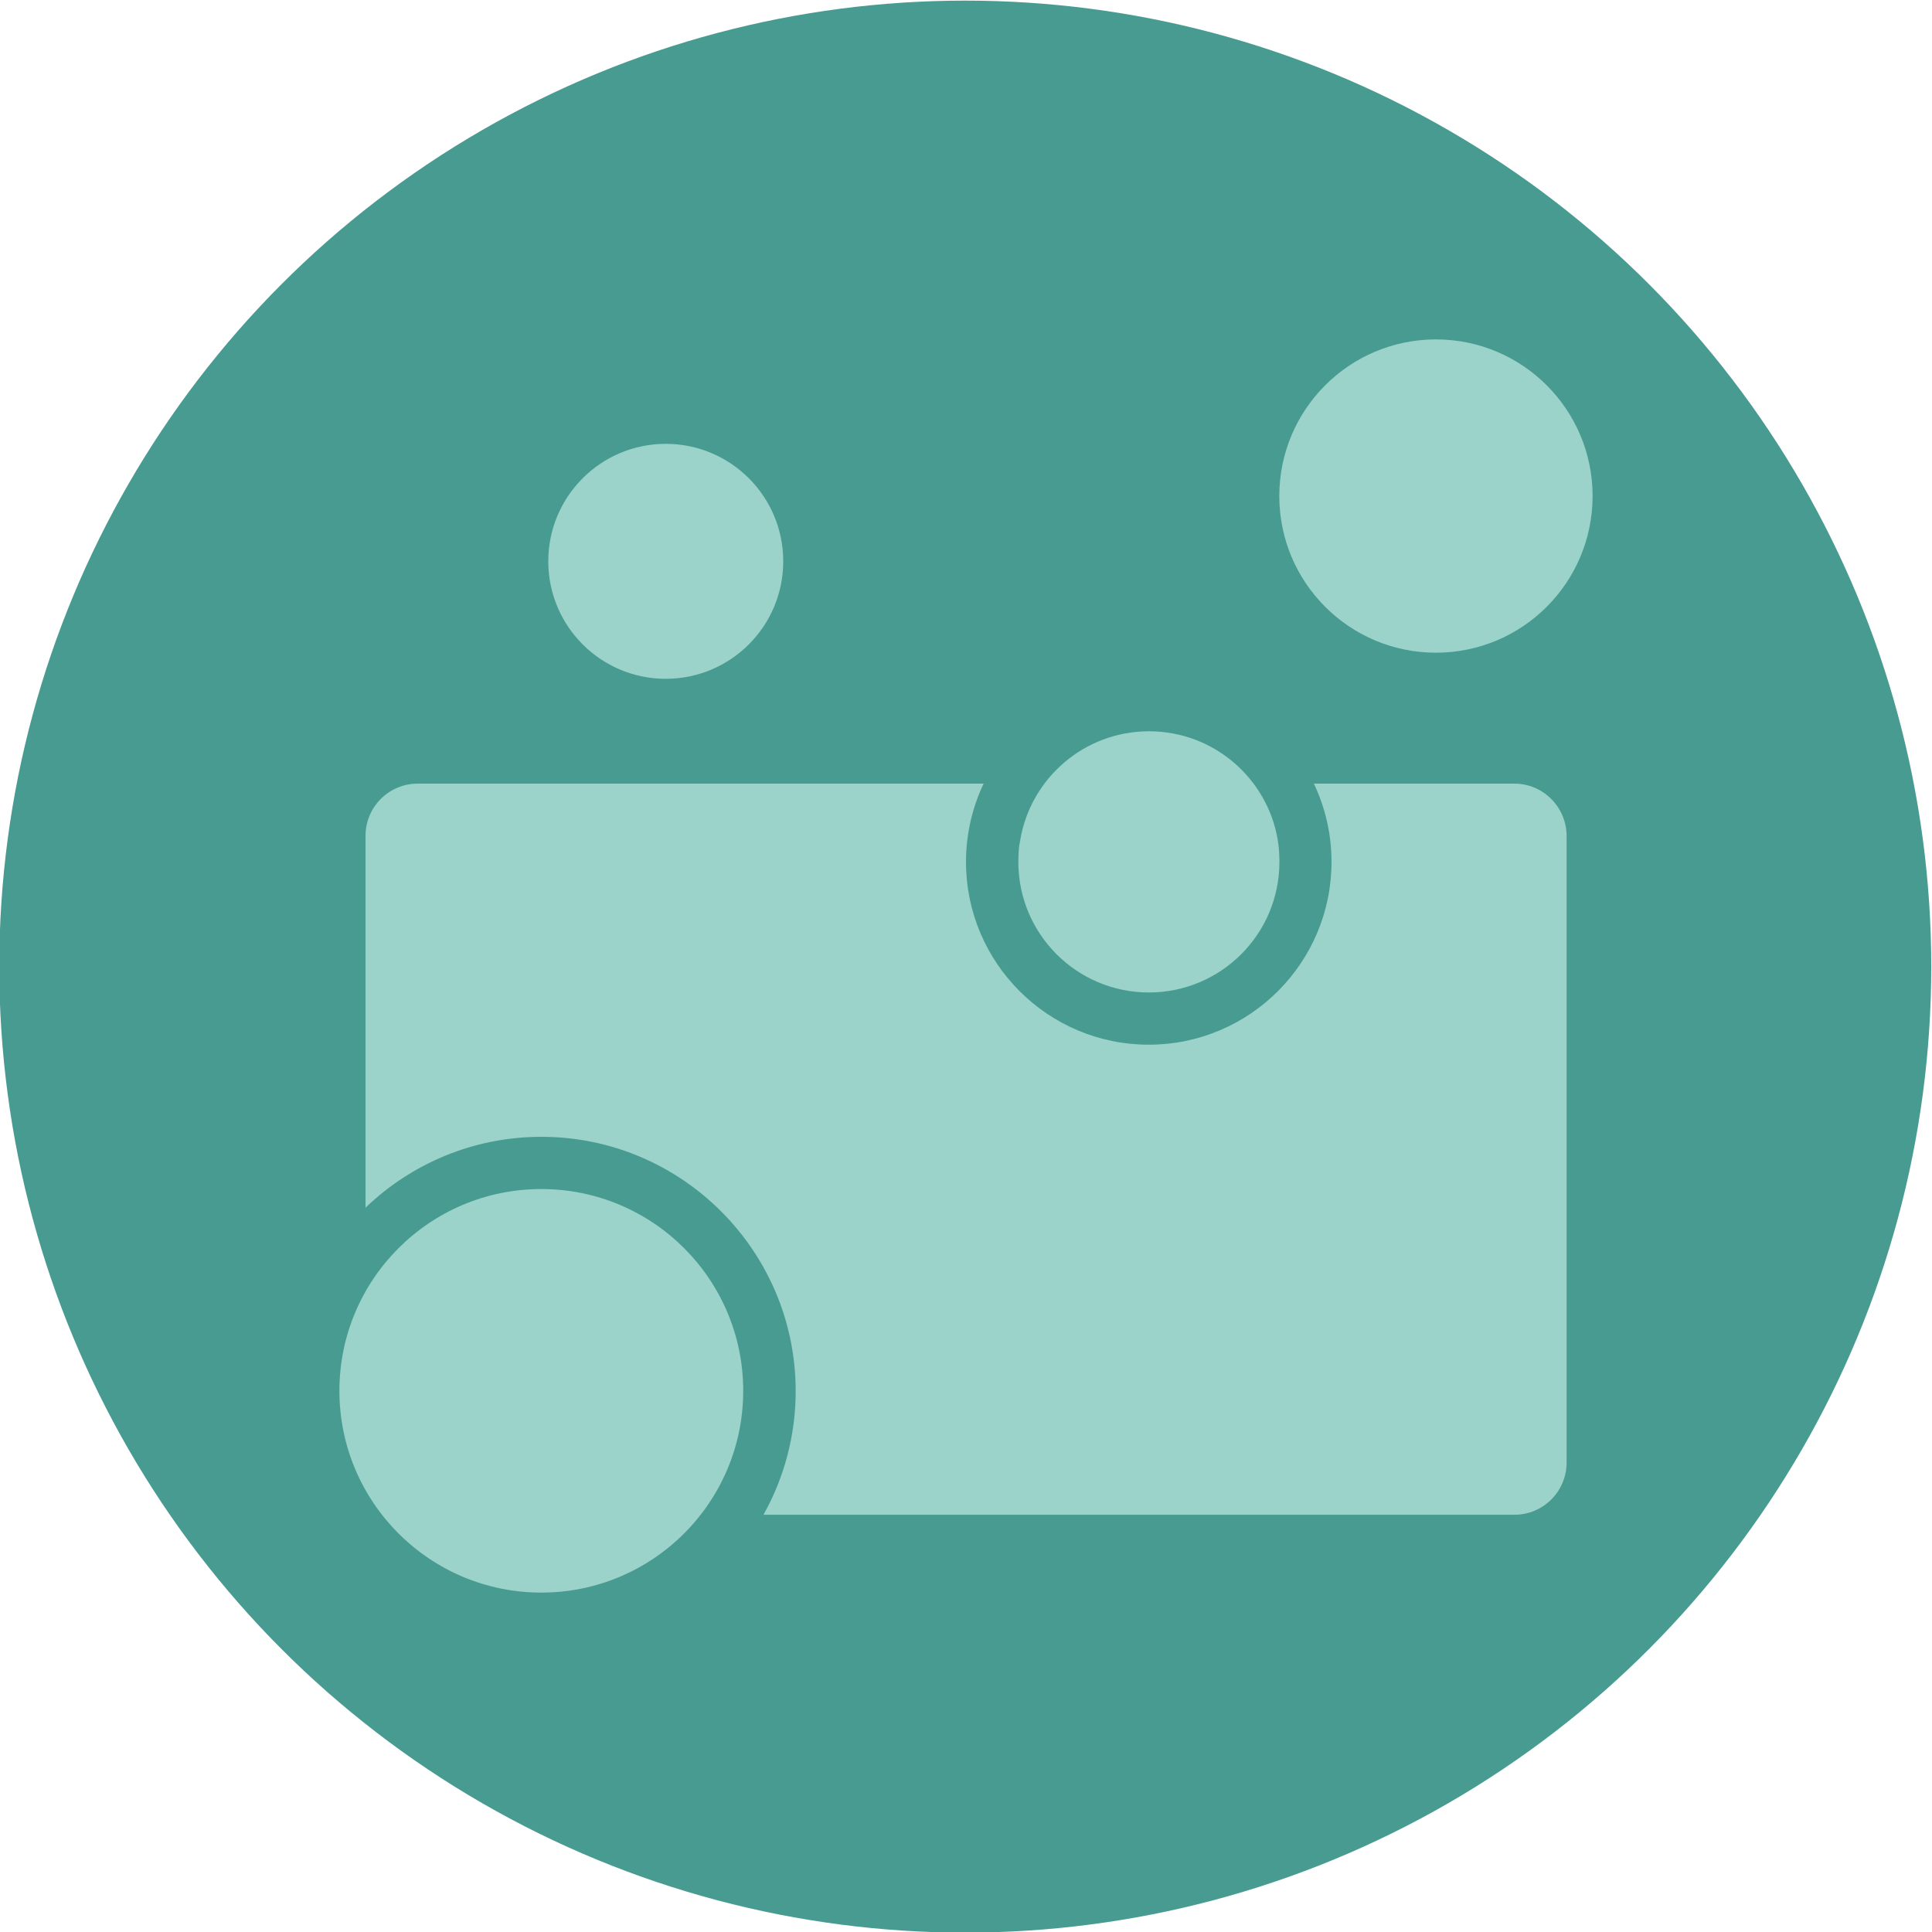 <?xml version="1.0" encoding="utf-8"?>
<!-- Generator: Adobe Illustrator 25.2.3, SVG Export Plug-In . SVG Version: 6.00 Build 0)  -->
<svg version="1.1" xmlns="http://www.w3.org/2000/svg" xmlns:xlink="http://www.w3.org/1999/xlink" x="0px" y="0px"
	 viewBox="0 0 1554 1554" style="enable-background:new 0 0 1554 1554;" xml:space="preserve">
<style type="text/css">
	.st0{fill:#E34D99;}
	.st1{fill:#EC8231;}
	.st2{fill:#76BF60;}
	.st3{fill:#489B91;}
	.st4{fill:#9BD2CA;}
	.st5{fill:#E9A6C9;}
	.st6{fill:#FBC089;}
	.st7{fill:#C7E2C0;}
</style>
<g id="base_grid">
	<circle class="st3" cx="776.4" cy="777.5" r="777"/>
</g>
<g id="design">
	<g>
		<circle class="st4" cx="535.5" cy="451.5" r="94.5"/>
		<circle class="st4" cx="1155" cy="399" r="126"/>
		<ellipse class="st4" cx="435.4" cy="1118.7" rx="162.4" ry="162.3"/>
		<path class="st4" d="M819.4,684.2c0,0.2,0,0.3,0,0.5c-0.1,1.3-0.2,2.6-0.2,3.9c0,0.2,0,0.5,0,0.7c0,1.3-0.1,2.6-0.1,4
			c0,58,47,105,105,105s105-47,105-105c0-1.3,0-2.7-0.1-4c0-0.2,0-0.5,0-0.7c-0.1-1.3-0.1-2.6-0.2-3.9c0-0.2,0-0.3,0-0.5
			c-0.2-2.8-0.6-5.5-1-8.2c0-0.1,0-0.1,0-0.2c-8.3-49.7-51.5-87.6-103.6-87.6s-95.3,37.9-103.6,87.6c0,0.1,0,0.1,0,0.2
			C820,678.7,819.6,681.4,819.4,684.2z"/>
		<path class="st4" d="M1218,630.3h-161.2c9.1,19.1,14.2,40.5,14.2,63c0,81.1-65.9,147-147,147s-147-65.9-147-147
			c0-22.5,5.1-43.9,14.2-63H336c-23.2,0-42,18.8-42,42v299.1c36.8-35.3,86.6-57,141.5-57c112.7,0,204.5,91.7,204.5,204.5
			c0,36.1-9.4,70-25.9,99.5h604c23.2,0,42-18.8,42-42v-504C1260,649.1,1241.2,630.3,1218,630.3z"/>
	</g>
</g>
</svg>
